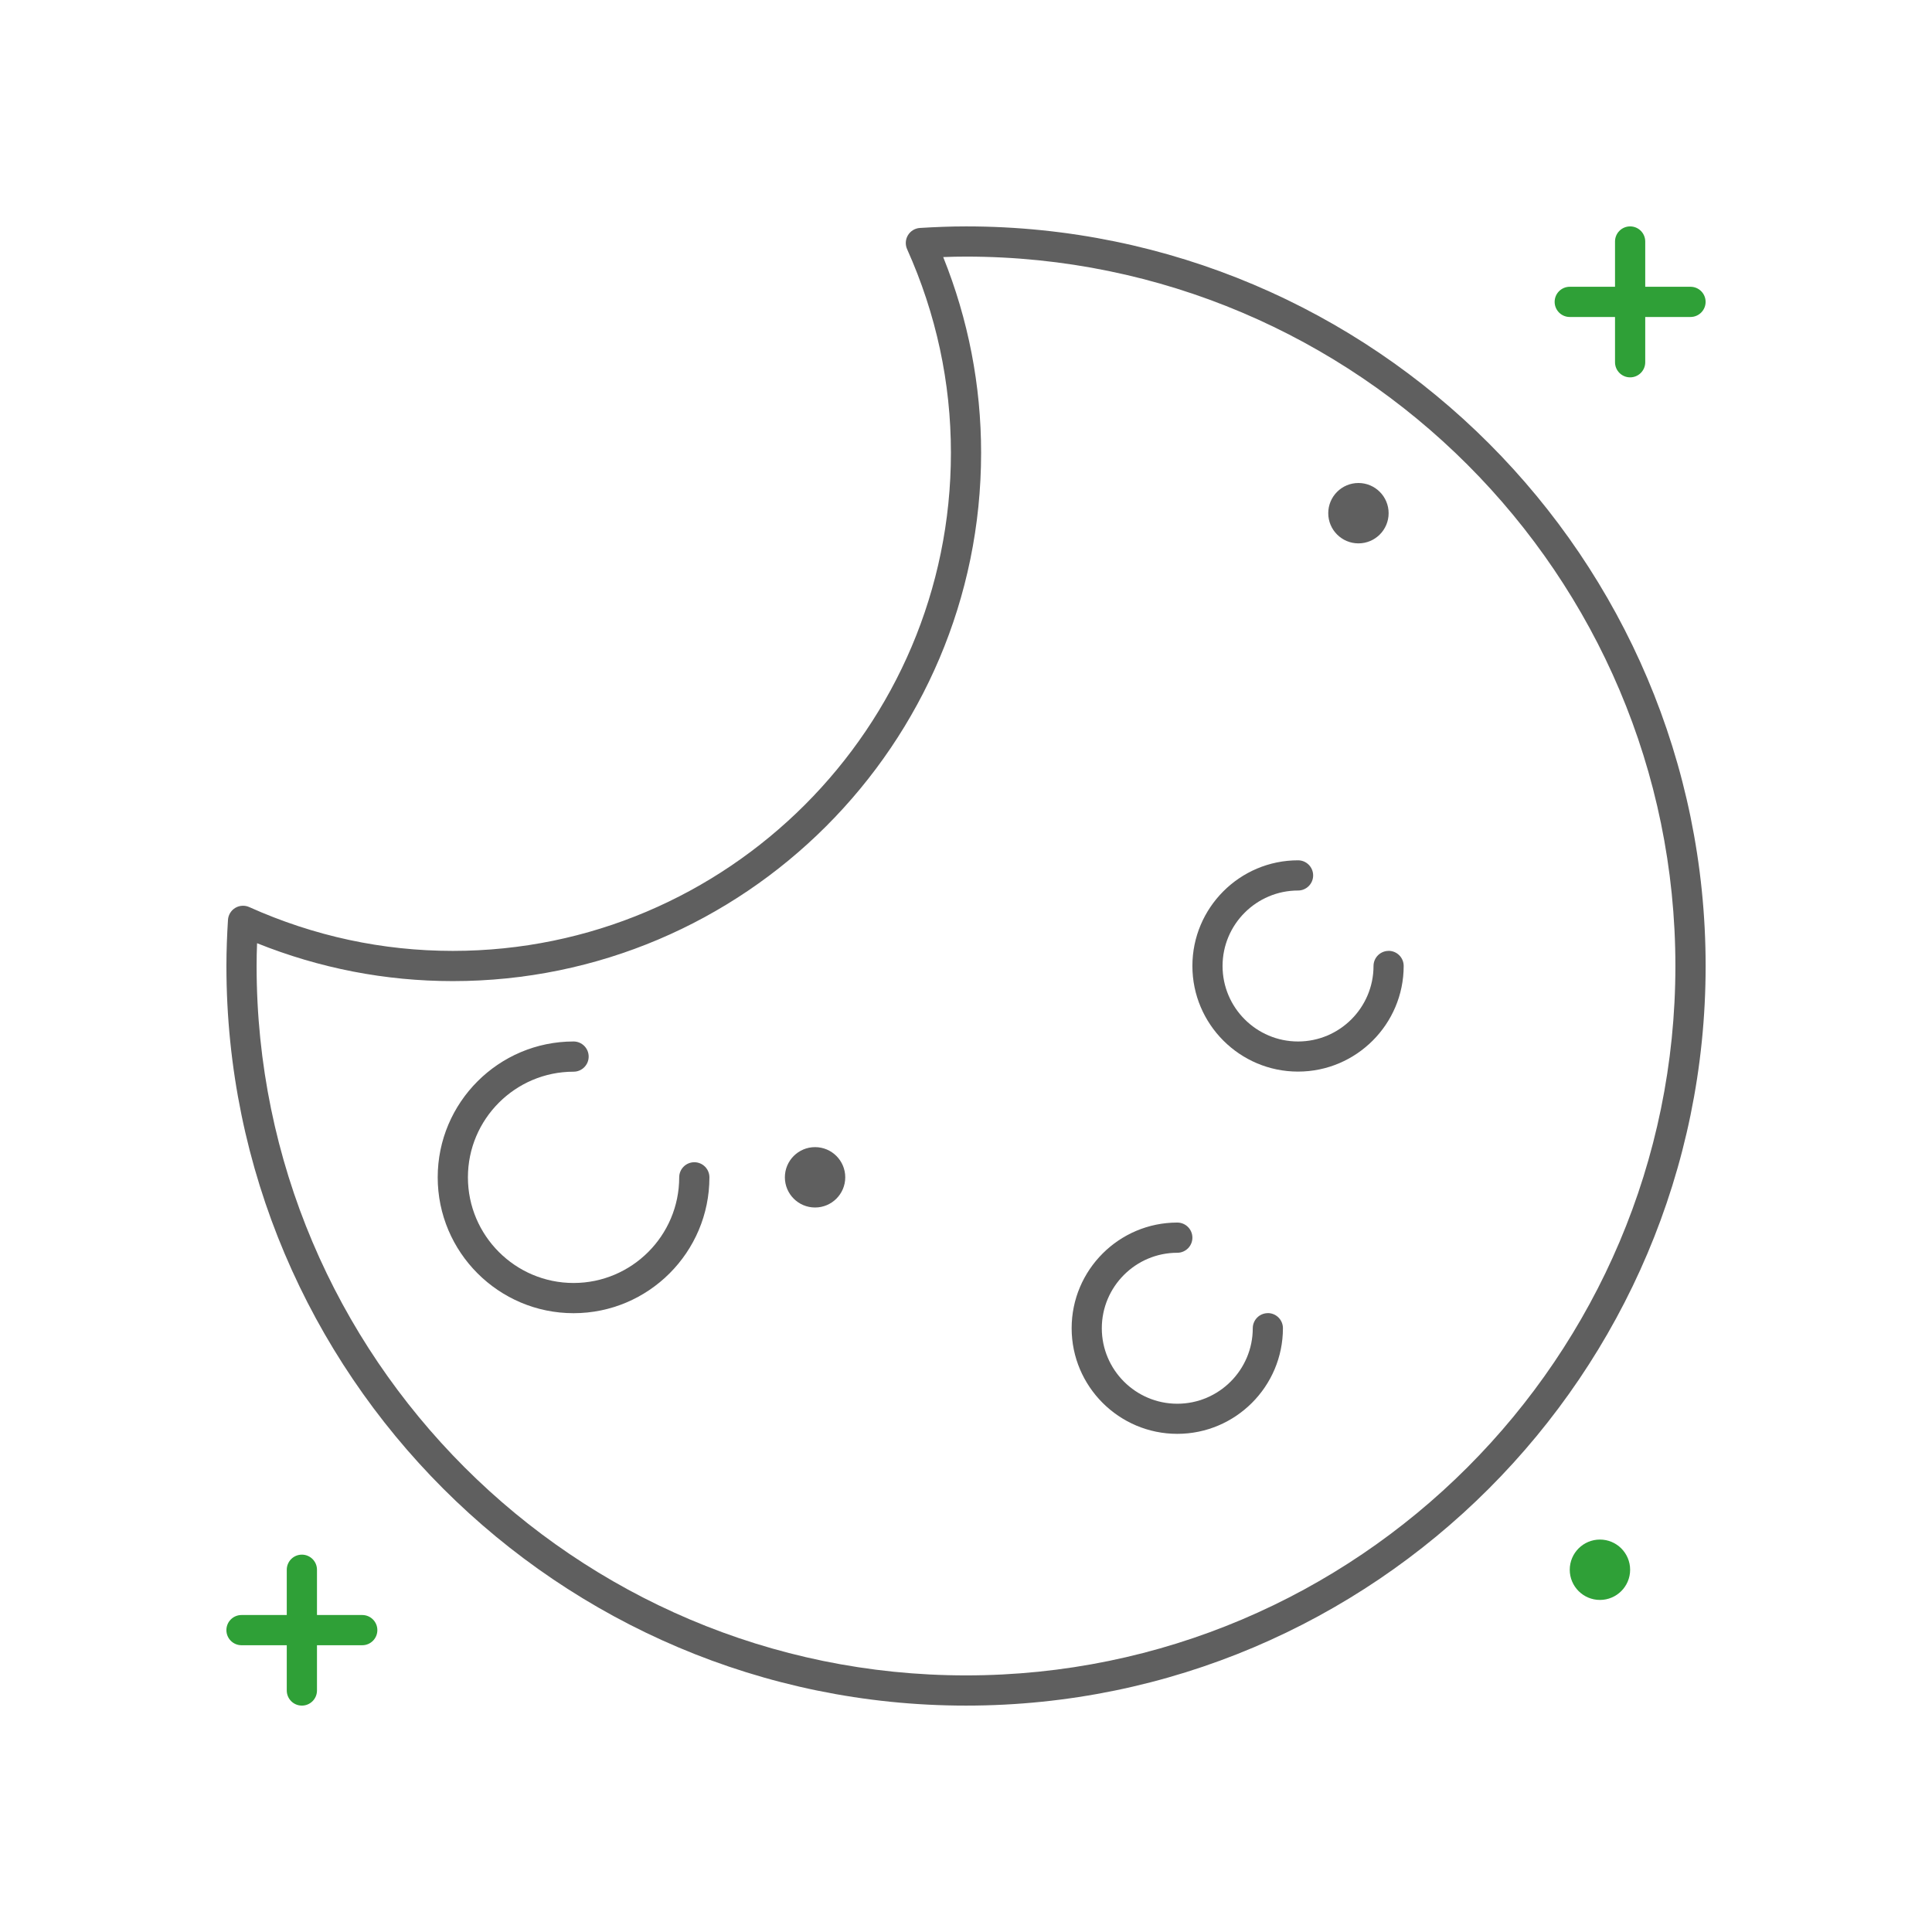 <svg fill="none" height="88" viewBox="0 0 88 88" width="88" xmlns="http://www.w3.org/2000/svg"><path d="m44 10.312c-.705 0-1.404.029-2.098.071-.226.014-.43.138-.546.331-.116.193-.131.43-.038.637 1.324 2.951 1.995 6.071 1.995 9.273 0 12.51-10.178 22.688-22.688 22.688-3.202 0-6.322-.671-9.273-1.996-.205-.093-.444-.078-.637.038-.194.117-.316.32-.331.546-.043.696-.071 1.394-.071 2.1 0 18.575 15.113 33.688 33.688 33.688s33.688-15.113 33.688-33.688-15.113-33.688-33.688-33.688zm0 66c-17.817 0-32.312-14.495-32.312-32.312 0-.348.007-.694.021-1.038 2.854 1.145 5.849 1.726 8.917 1.726 13.267 0 24.062-10.795 24.062-24.062 0-3.068-.58-6.062-1.726-8.917.344-.014.69-.021 1.038-.021 17.817 0 32.312 14.495 32.312 32.312s-14.495 32.312-32.312 32.312z" fill="#5f5f5f"/><path d="m31.625 52.938c-.38 0-.688.308-.688.688 0 2.654-2.159 4.812-4.812 4.812s-4.812-2.159-4.812-4.812 2.159-4.812 4.812-4.812c.38 0 .688-.308.688-.688s-.308-.688-.688-.688c-3.411 0-6.188 2.776-6.188 6.188s2.776 6.188 6.188 6.188 6.188-2.776 6.188-6.188c0-.38-.308-.688-.688-.688z" fill="#5f5f5f"/><path d="m77 13.062h-2.062v-2.062c0-.38-.308-.688-.688-.688s-.688.308-.688.688v2.062h-2.062c-.38 0-.688.308-.688.688s.308.688.688.688h2.062v2.062c0 .38.308.688.688.688s.688-.308.688-.688v-2.062h2.062c.38 0 .688-.308.688-.688s-.308-.688-.688-.688z" fill="#2fa037"/><path d="m13.75 70.812c-.38 0-.688.308-.688.688v2.062h-2.062c-.38 0-.688.308-.688.688s.308.688.688.688h2.062v2.062c0 .38.308.688.688.688s.688-.308.688-.688v-2.062h2.062c.38 0 .688-.308.688-.688s-.308-.688-.688-.688h-2.062v-2.062c0-.38-.308-.688-.688-.688z" fill="#2fa037"/><path d="m72.875 72.875c.759 0 1.375-.616 1.375-1.375s-.616-1.375-1.375-1.375-1.375.616-1.375 1.375.616 1.375 1.375 1.375z" fill="#2fa037"/><g fill="#5f5f5f"><path d="m61.875 24.75c.759 0 1.375-.616 1.375-1.375s-.616-1.375-1.375-1.375-1.375.616-1.375 1.375.616 1.375 1.375 1.375z"/><path d="m37.125 55c.759 0 1.375-.616 1.375-1.375s-.616-1.375-1.375-1.375-1.375.616-1.375 1.375.616 1.375 1.375 1.375z"/><path d="m63.25 43.312c-.38 0-.688.308-.688.688 0 1.895-1.543 3.438-3.438 3.438s-3.438-1.543-3.438-3.438 1.543-3.438 3.438-3.438c.38 0 .688-.308.688-.688s-.308-.688-.688-.688c-2.654 0-4.812 2.159-4.812 4.812s2.159 4.812 4.812 4.812 4.812-2.159 4.812-4.812c0-.38-.308-.688-.688-.688z"/><path d="m57.75 59.812c-.38 0-.688.308-.688.688 0 1.895-1.543 3.438-3.438 3.438s-3.438-1.543-3.438-3.438 1.543-3.438 3.438-3.438c.38 0 .688-.308.688-.688s-.308-.688-.688-.688c-2.654 0-4.812 2.159-4.812 4.812s2.159 4.812 4.812 4.812 4.812-2.159 4.812-4.812c0-.38-.308-.688-.688-.688z"/></g></svg>